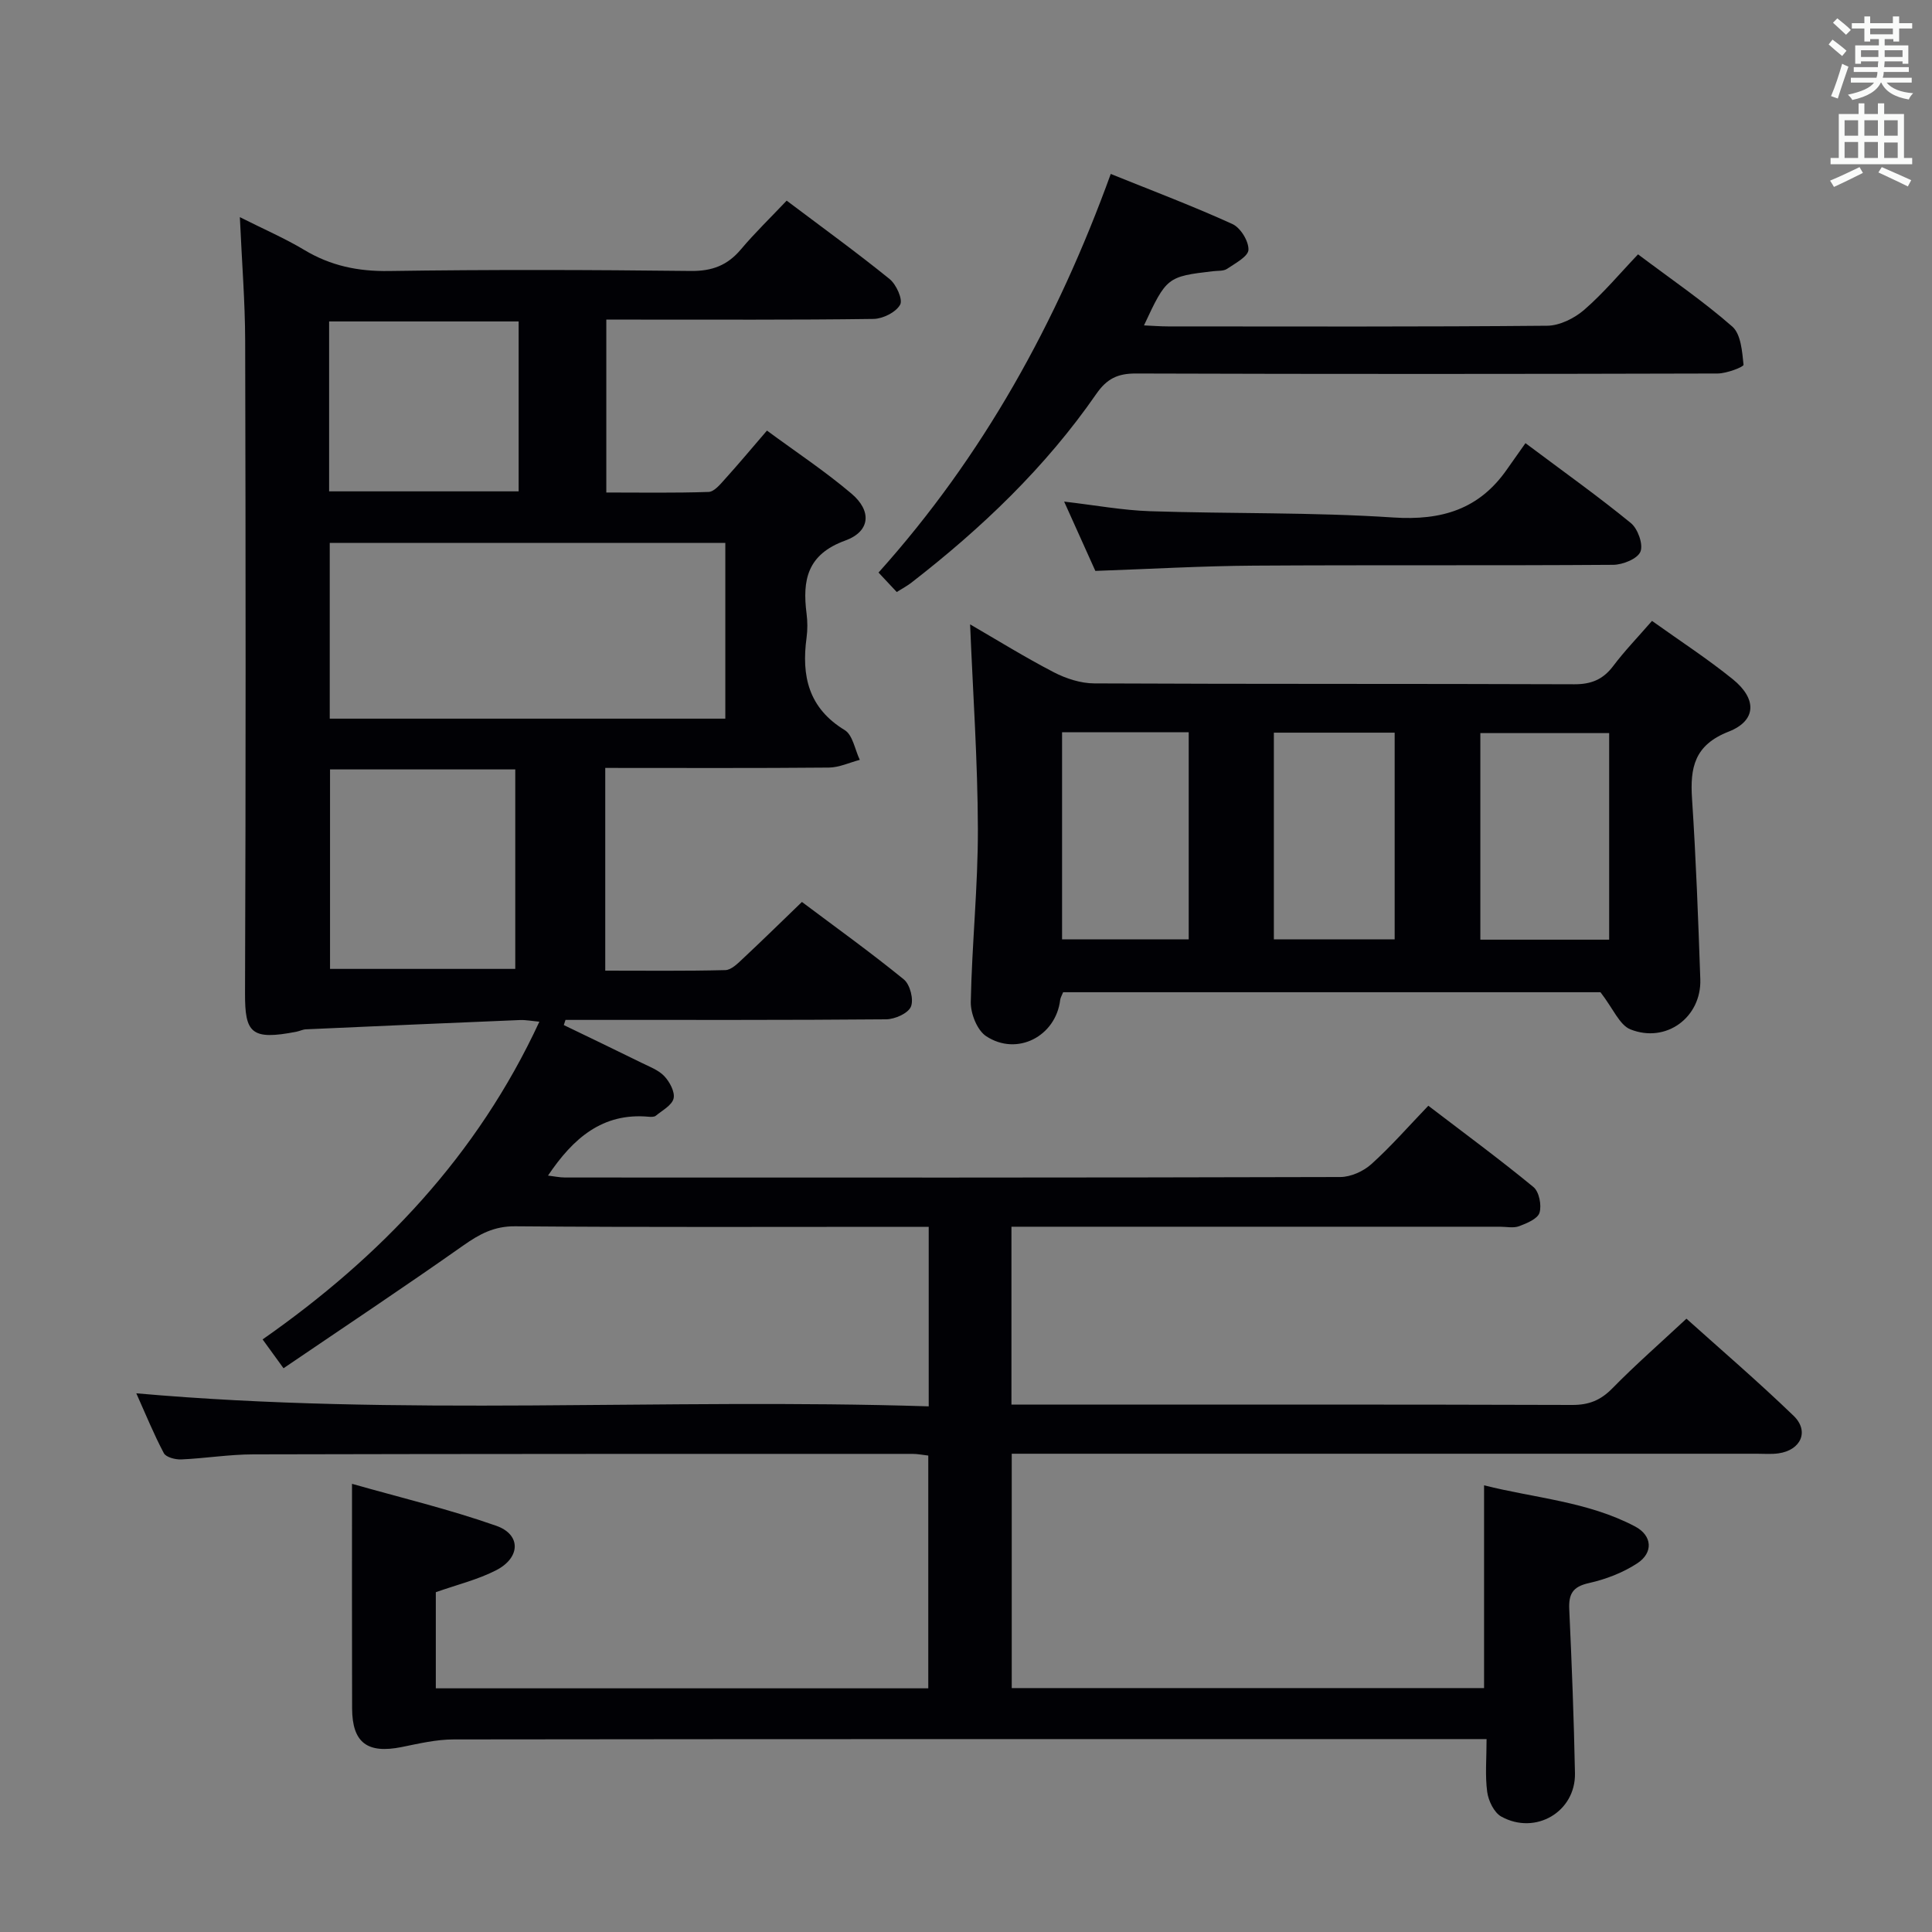 <svg enable-background="new 0 0 400 400" viewBox="0 0 400 400" xmlns="http://www.w3.org/2000/svg"><rect x="0" y="0" width="400" height="400" fill="#808080" stroke="none"/><g fill="#010105"><path d="m192.28 291.17c0-12.84 0-24.76 0-37.17-2.03 0-3.82 0-5.61 0-26.67 0-53.33.11-80-.11-4.36-.04-7.4 1.61-10.76 3.98-12.19 8.59-24.62 16.85-37.21 25.41-1.81-2.49-2.86-3.94-4.33-5.97 24.47-17.11 44.44-38.03 57.3-65.78-1.57-.14-2.81-.39-4.04-.34-14.77.61-29.53 1.25-44.3 1.92-.65.03-1.28.36-1.93.49-9.45 1.85-10.7.24-10.67-7.99.17-45 .14-90 .03-135-.02-8.12-.68-16.25-1.1-25.65 5.01 2.52 9.34 4.39 13.34 6.79 5.46 3.28 11.13 4.46 17.53 4.36 20.83-.31 41.67-.25 62.5-.01 4.4.05 7.58-1.16 10.36-4.46 2.89-3.43 6.13-6.56 9.48-10.1 7.42 5.59 14.51 10.72 21.31 16.23 1.39 1.12 2.79 4.24 2.18 5.32-.87 1.56-3.56 2.91-5.5 2.94-16.5.23-33 .13-49.5.14-1.81 0-3.62 0-5.83 0v35.8c7.01 0 14.1.12 21.18-.12 1.15-.04 2.4-1.56 3.35-2.62 2.79-3.08 5.45-6.27 8.73-10.08 5.93 4.37 11.99 8.38 17.5 13.05 4.25 3.6 3.91 7.83-1.3 9.72-7.87 2.86-8.89 8.17-8 15.12.21 1.64.22 3.36 0 4.99-1.08 7.93.4 14.57 7.9 19.13 1.67 1.02 2.11 4.05 3.12 6.16-2.14.56-4.27 1.58-6.41 1.6-15.31.14-30.63.07-46.29.07v41.97c8.32 0 16.6.1 24.87-.11 1.22-.03 2.54-1.35 3.58-2.33 4.01-3.75 7.93-7.59 12.27-11.78 6.91 5.19 14.18 10.4 21.1 16.04 1.29 1.05 2.09 4.18 1.46 5.65-.59 1.39-3.34 2.6-5.15 2.61-20.33.18-40.67.11-61 .12-1.79 0-3.57 0-5.36 0-.12.36-.23.72-.35 1.07 5.38 2.6 10.76 5.18 16.12 7.82 1.63.81 3.5 1.49 4.69 2.76 1.11 1.18 2.23 3.26 1.92 4.61-.33 1.41-2.33 2.47-3.68 3.58-.33.27-.98.25-1.46.21-9.58-.88-15.66 4.45-20.86 12.18 1.22.14 2.38.4 3.54.4 53.5.02 107 .05 160.5-.1 2.18-.01 4.79-1.19 6.44-2.68 4.05-3.65 7.66-7.79 11.78-12.08 7.66 5.85 14.87 11.16 21.77 16.84 1.17.96 1.72 3.76 1.25 5.31-.38 1.26-2.62 2.19-4.22 2.79-1.17.44-2.63.11-3.97.11-31.83 0-63.67 0-95.5 0-1.79 0-3.58 0-5.64 0v36.83h5.61c36.83 0 73.67-.05 110.5.07 3.45.01 5.88-.97 8.29-3.43 4.77-4.86 9.91-9.36 15.35-14.43 7.02 6.31 14.81 12.99 22.18 20.1 3.31 3.19 1.52 7.12-3.11 7.78-1.47.21-2.99.08-4.49.08-49.33 0-98.67 0-148 0-1.98 0-3.96 0-6.27 0v48.52h97.79c0-13.71 0-27.42 0-41.98 10.48 2.65 21.46 3.34 31.27 8.52 3.56 1.88 3.81 5.43.45 7.63-2.98 1.95-6.53 3.31-10.02 4.09-3.37.75-4.21 2.27-4.06 5.46.52 11.3.96 22.61 1.18 33.92.15 7.96-8.16 12.88-15.26 8.96-1.49-.83-2.66-3.26-2.91-5.1-.46-3.4-.13-6.9-.13-10.94-2.31 0-4.09 0-5.86 0-69.33 0-138.67-.02-208 .07-3.59 0-7.22.86-10.77 1.58-7.09 1.42-10.22-.89-10.25-8-.05-15.11-.02-30.23-.02-46.5 9.76 2.78 20 5.22 29.87 8.69 5.17 1.82 5.03 6.61-.04 9.21-3.8 1.95-8.07 2.98-12.48 4.54v19.9h101.96c0-15.94 0-31.86 0-48.19-1.09-.12-2.18-.35-3.27-.35-45.5 0-91-.01-136.5.1-4.97.01-9.94.83-14.91 1.05-1.21.05-3.14-.45-3.59-1.3-2.09-3.94-3.77-8.09-5.7-12.39 54.75 4.85 109.11.95 164.06 2.7zm-42.11-142.38c0-12.47 0-24.5 0-36.39-27.62 0-54.82 0-81.9 0v36.39zm-43.49 10.51c-12.94 0-25.62 0-38.35 0v41.3h38.35c0-13.96 0-27.53 0-41.3zm-38.54-57.57h39.24c0-11.94 0-23.61 0-35.18-13.34 0-26.23 0-39.24 0z"/><path d="m331.36 205.43c-36.14 0-73.7 0-111.25 0-.27.68-.55 1.12-.61 1.59-.9 7.53-8.92 11.73-15.33 7.51-1.86-1.23-3.23-4.68-3.18-7.09.23-11.95 1.5-23.89 1.47-35.84-.04-14.09-1.03-28.17-1.61-42.33 5.54 3.21 11.31 6.79 17.32 9.91 2.53 1.31 5.57 2.3 8.38 2.31 33.13.16 66.27.05 99.4.18 3.51.01 5.94-.99 8.04-3.77 2.38-3.16 5.15-6.02 8.04-9.35 5.79 4.14 11.49 7.84 16.74 12.09 5.01 4.06 4.92 8.56-.86 10.83-7.13 2.79-8.02 7.47-7.59 13.95.82 12.42 1.28 24.87 1.71 37.31.27 7.87-7.06 13.34-14.47 10.39-2.27-.91-3.56-4.29-6.2-7.69zm1.8-10.88c0-14.43 0-28.59 0-42.77-9.16 0-17.88 0-26.67 0v42.77zm-113.27-42.95v42.89h26.22c0-14.49 0-28.63 0-42.89-8.93 0-17.37 0-26.22 0zm43.85.09v42.79h25.01c0-14.41 0-28.46 0-42.79-8.33 0-16.41 0-25.01 0z"/><path d="m185.66 122.57c-1.24-1.33-2.36-2.52-3.77-4.03 21.62-24.08 36.95-51.82 48.08-82.53 8.73 3.53 17.08 6.68 25.18 10.37 1.68.76 3.39 3.54 3.33 5.33-.04 1.38-2.74 2.81-4.43 3.95-.74.5-1.92.37-2.91.49-9.47 1.11-9.63 1.23-14.29 11.22 1.83.08 3.41.21 4.99.21 26.16.01 52.32.1 78.48-.14 2.6-.02 5.65-1.54 7.68-3.3 4-3.47 7.43-7.59 11.14-11.48 6.89 5.18 13.52 9.7 19.51 14.95 1.79 1.57 2.05 5.17 2.33 7.91.05.44-3.47 1.8-5.35 1.81-40.16.11-80.32.13-120.48 0-3.75-.01-5.99 1.08-8.16 4.21-10.52 15.2-23.74 27.81-38.29 39.09-.91.7-1.93 1.24-3.04 1.94z"/><path d="m315.83 91.75c8.13 6.09 15.16 11.09 21.83 16.55 1.44 1.18 2.6 4.43 1.97 5.93-.61 1.47-3.66 2.7-5.64 2.71-24.81.18-49.62.01-74.43.17-10.78.07-21.55.7-32.78 1.09-1.87-4.17-3.96-8.81-6.46-14.35 6.47.75 12.11 1.8 17.77 1.99 16.79.55 33.63.19 50.37 1.3 10.03.66 17.8-1.69 23.56-9.99 1.25-1.77 2.5-3.53 3.81-5.4z"/></g><path d="m378.6 9.2.8-1c.9.7 1.9 1.4 2.9 2.3l-.9 1.1c-1.1-.9-2-1.7-2.8-2.4zm.5 10.7c.9-2.1 1.6-4.3 2.3-6.7.4.2.8.4 1.3.6-.7 2.1-1.5 4.3-2.2 6.6zm.4-15.2.9-.9c1 .8 2 1.6 2.8 2.4l-1 1c-1-.9-1.9-1.8-2.7-2.5zm12.5-1.3h1.2v1.4h2.7v1.1h-2.7v2.7h-1.2v-.5h-1.8v1.3h4.9v3.8h-1.2v-.5h-3.7c0 .4-.1.9-.1 1.2h5.1v1h-5.2c0 .5-.1.9-.2 1.2h6v1h-5.2c1.1 1.3 2.9 2 5.5 2.2-.4.4-.7.8-.9 1.3-2.9-.5-4.8-1.6-5.7-3.5h-.1c-.8 1.7-2.7 2.9-5.9 3.6-.2-.4-.6-.8-.9-1.1 2.8-.6 4.6-1.4 5.4-2.5h-4.8v-1h5.3c.1-.3.2-.7.2-1.2h-4.9v-1h5c0-.4 0-.8.1-1.2h-3.6v.5h-1.2v-3.8h4.9v-1.3h-1.8v.5h-1.2v-2.7h-2.6v-1.1h2.6v-1.4h1.2v1.4h4.7v-1.4zm-6.7 8.4h3.6c0-.4 0-.9 0-1.4h-3.6zm1.9-4.7h4.7v-1.2h-4.7zm6.7 3.3h-3.7v1.4h3.7z" fill="#fafbfa"/><path d="m384.7 21.4h1.3v2.2h2.8v-2.2h1.3v2.2h4.1v9.1h1.7v1.3h-16.9v-1.3h1.7v-9.1h4.1v-2.2zm.3 13.2.7 1.2c-1.8.9-3.8 1.9-6 2.9-.2-.4-.5-.8-.8-1.3 2.4-1 4.4-2 6.1-2.8zm-3.1-6.5h2.8v-3.2h-2.8zm0 4.6h2.8v-3.3h-2.8zm4.1-4.6h2.8v-3.2h-2.8zm0 4.6h2.8v-3.3h-2.8zm3.6 1.9c2.1.9 4.1 1.8 6.1 2.7l-.7 1.3c-2.2-1.1-4.2-2-6.1-2.9zm3.3-9.7h-2.8v3.2h2.8zm-2.8 7.8h2.8v-3.2h-2.8z" fill="#fafbfa"/></svg>